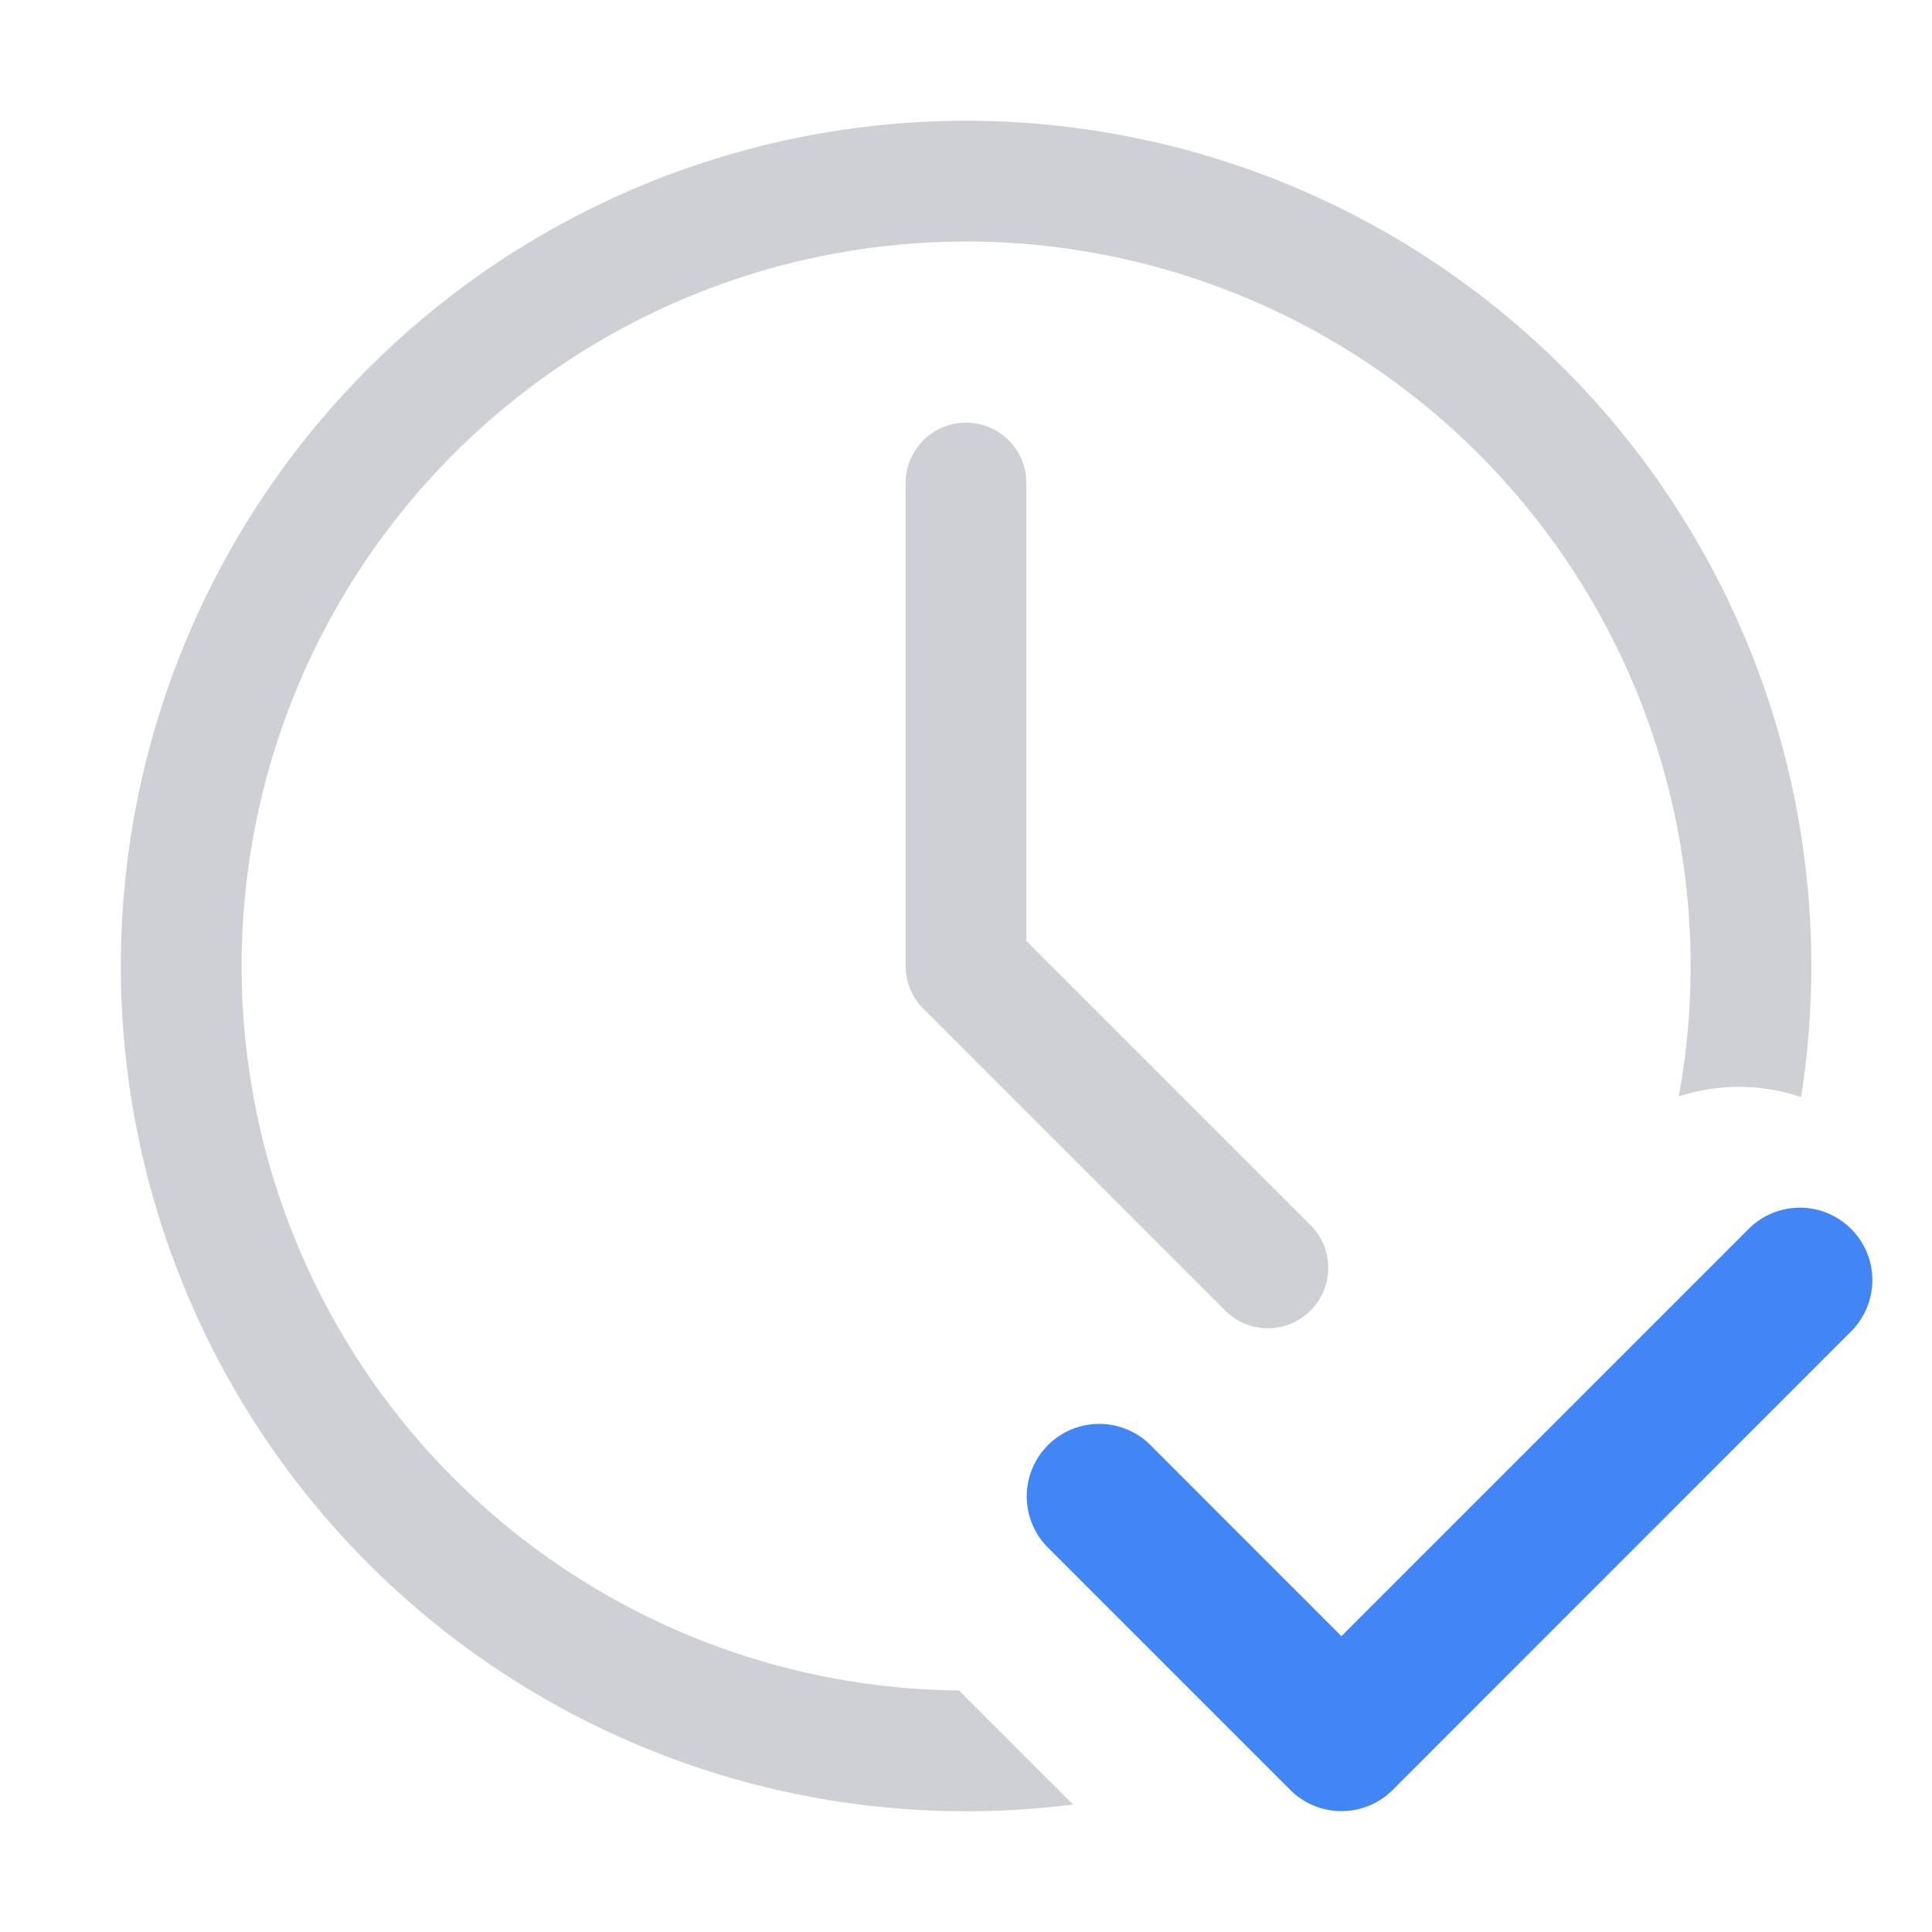 <svg width="16" height="16" viewBox="0 0 16 16" fill="none" xmlns="http://www.w3.org/2000/svg"><path fill-rule="evenodd" clip-rule="evenodd" d="M13.903 9.08A6 6 0 1 0 7.942 14l.944.944a7 7 0 1 1 6.03-5.858 1.607 1.607 0 0 0-1.013-.006z" fill="#CED0D6"/><path fill-rule="evenodd" clip-rule="evenodd" d="M15.33 10.177a.6.6 0 0 1 0 .849l-3.796 3.797a.6.6 0 0 1-.849 0l-2.006-2.006a.6.6 0 1 1 .849-.849l1.581 1.582 3.373-3.373a.6.6 0 0 1 .848 0z" fill="#4285F4"/><path d="M8 4v4l2.5 2.5" stroke="#CED0D6" stroke-linecap="round" stroke-linejoin="round"/></svg>